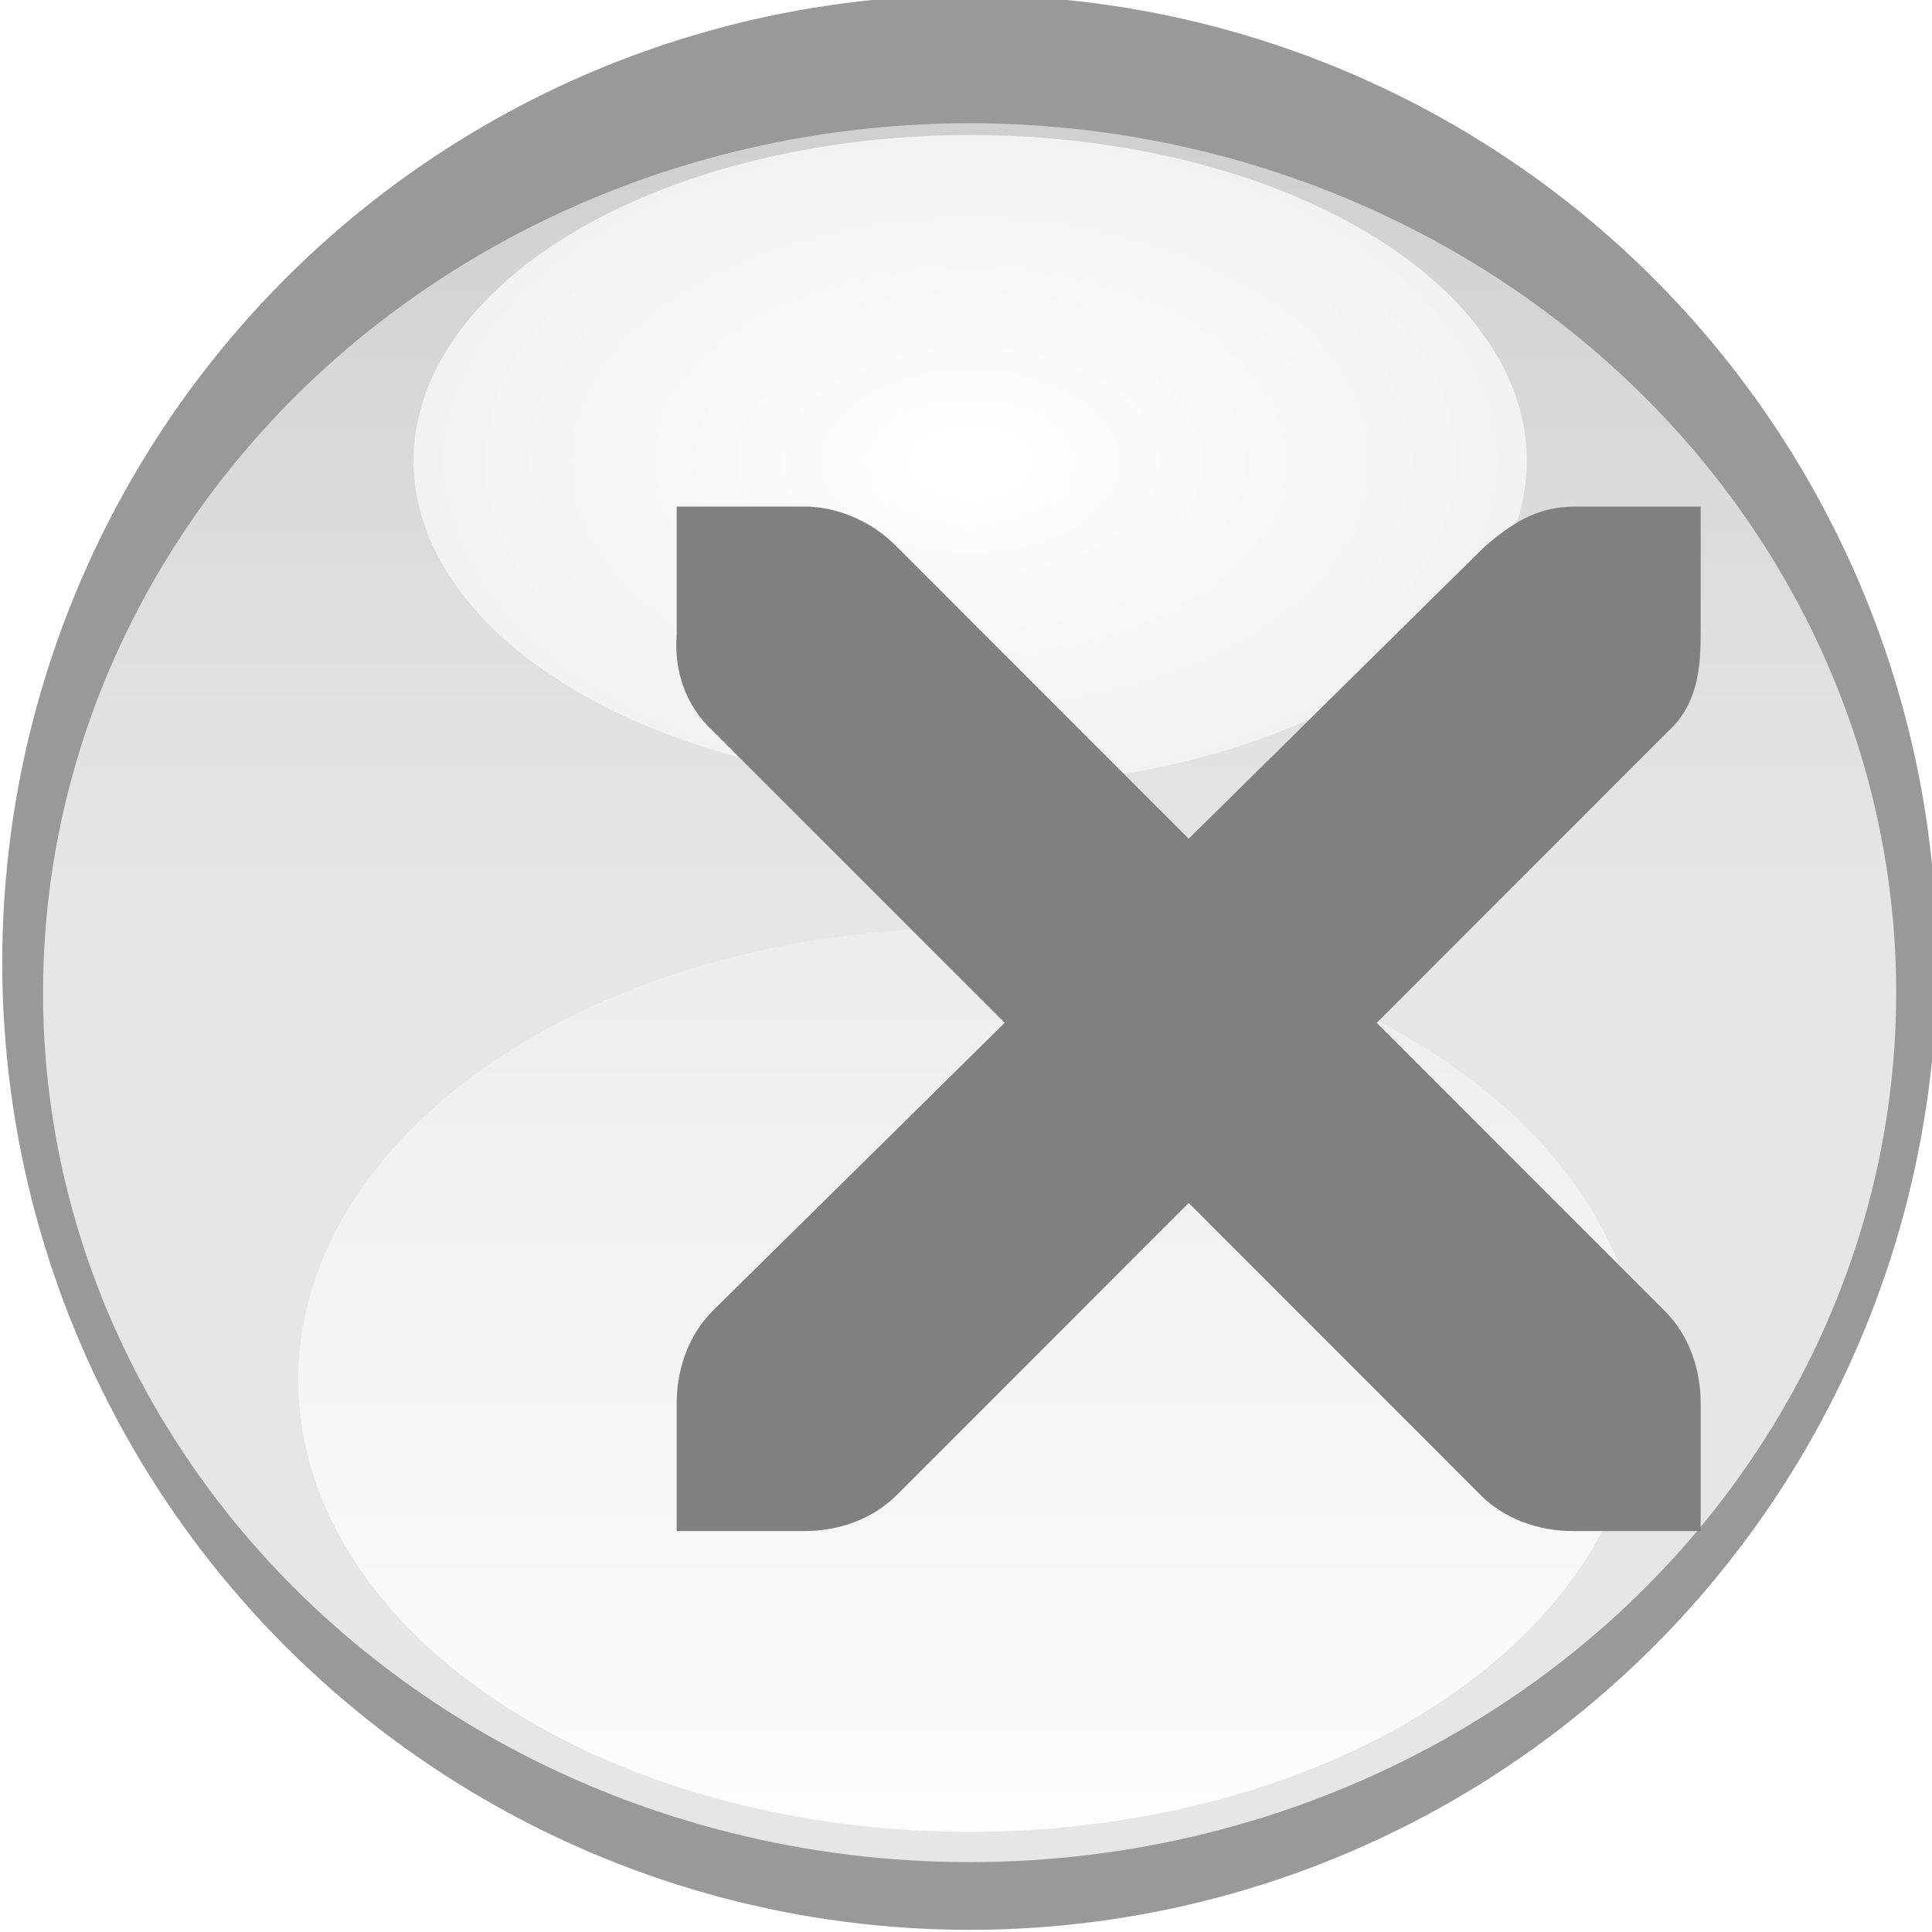 <?xml version="1.0" encoding="UTF-8" standalone="no"?>
<!-- Created with Inkscape (http://www.inkscape.org/) -->

<svg
   xmlns:dc="http://purl.org/dc/elements/1.1/"
   xmlns:cc="http://creativecommons.org/ns#"
   xmlns:rdf="http://www.w3.org/1999/02/22-rdf-syntax-ns#"
   xmlns:svg="http://www.w3.org/2000/svg"
   xmlns="http://www.w3.org/2000/svg"
   xmlns:xlink="http://www.w3.org/1999/xlink"
   xmlns:sodipodi="http://sodipodi.sourceforge.net/DTD/sodipodi-0.dtd"
   xmlns:inkscape="http://www.inkscape.org/namespaces/inkscape"
   width="6.324mm"
   height="6.324mm"
   viewBox="0 0 6.324 6.324"
   version="1.1"
   id="svg8"
   inkscape:version="0.92.5 (2060ec1f9f, 2020-04-08)"
   sodipodi:docname="close_unfocused.svg">
  <defs
     id="defs2">
    <linearGradient
       inkscape:collect="always"
       id="linearGradient834">
      <stop
         style="stop-color:#e6e6e6;stop-opacity:1;"
         offset="0"
         id="stop830" />
      <stop
         style="stop-color:#cccccc;stop-opacity:1"
         offset="1"
         id="stop832" />
    </linearGradient>
    <linearGradient
       inkscape:collect="always"
       id="linearGradient1418">
      <stop
         style="stop-color:#ffffff;stop-opacity:1"
         offset="0"
         id="stop1414" />
      <stop
         style="stop-color:#f2f2f2;stop-opacity:1"
         offset="1"
         id="stop1416" />
    </linearGradient>
    <linearGradient
       inkscape:collect="always"
       id="linearGradient882">
      <stop
         style="stop-color:#ffffff;stop-opacity:1"
         offset="0"
         id="stop878" />
      <stop
         style="stop-color:#ececec;stop-opacity:1"
         offset="1"
         id="stop880" />
    </linearGradient>
    <linearGradient
       inkscape:collect="always"
       id="linearGradient838">
      <stop
         style="stop-color:#ff4040;stop-opacity:1;"
         offset="0"
         id="stop834" />
      <stop
         style="stop-color:#ff4040;stop-opacity:0;"
         offset="1"
         id="stop836" />
    </linearGradient>
    <linearGradient
       inkscape:collect="always"
       xlink:href="#linearGradient838"
       id="linearGradient840"
       x1="39.562"
       y1="54.979"
       x2="39.391"
       y2="23.259"
       gradientUnits="userSpaceOnUse"
       gradientTransform="translate(0,-78.38)" />
    <radialGradient
       inkscape:collect="always"
       xlink:href="#linearGradient1418"
       id="radialGradient1420"
       cx="39.615"
       cy="-50.163"
       fx="39.615"
       fy="-50.163"
       r="4.492"
       gradientTransform="matrix(1.159,-1.6284667e-7,8.9312443e-8,1.121,-6.038,7.4)"
       gradientUnits="userSpaceOnUse" />
    <linearGradient
       inkscape:collect="always"
       xlink:href="#linearGradient882"
       id="linearGradient931"
       x1="40.2"
       y1="-22.314"
       x2="40.2"
       y2="-40.603"
       gradientUnits="userSpaceOnUse"
       gradientTransform="translate(2.586)" />
    <filter
       inkscape:collect="always"
       style="color-interpolation-filters:sRGB"
       id="filter840"
       x="-0.012"
       width="1.023"
       y="-0.012"
       height="1.025">
      <feGaussianBlur
         inkscape:collect="always"
         stdDeviation="0.051"
         id="feGaussianBlur842" />
    </filter>
    <linearGradient
       inkscape:collect="always"
       xlink:href="#linearGradient834"
       id="linearGradient836"
       x1="42.386"
       y1="-40.586"
       x2="42.386"
       y2="-55.977"
       gradientUnits="userSpaceOnUse" />
  </defs>
  <sodipodi:namedview
     id="base"
     pagecolor="#ffffff"
     bordercolor="#666666"
     borderopacity="1.0"
     inkscape:pageopacity="0.0"
     inkscape:pageshadow="2"
     inkscape:zoom="11.597222"
     inkscape:cx="1.1394166"
     inkscape:cy="32.568253"
     inkscape:document-units="mm"
     inkscape:current-layer="titlebutton-close-backdrop"
     showgrid="false"
     inkscape:window-width="1904"
     inkscape:window-height="1014"
     inkscape:window-x="0"
     inkscape:window-y="32"
     inkscape:window-maximized="1"
     fit-margin-top="0"
     fit-margin-left="0"
     fit-margin-right="0"
     fit-margin-bottom="0"
     units="mm" />
  <g
     inkscape:label="Layer 1"
     inkscape:groupmode="layer"
     id="layer1"
     transform="translate(-52.575,260.35)">
    <g
       id="titlebutton-close-backdrop"
       inkscape:label="#g2034"
       transform="translate(-2.625,9.448)">
      <g
         transform="matrix(0.187,0,0,0.187,50.434,-259.319)"
         inkscape:label="#g841"
         id="inactive">
        <circle
           style="opacity:1;fill:#999999;fill-opacity:1;stroke:none;stroke-width:0.253"
           id="path868"
           cx="42.459"
           cy="-39.19"
           r="16.933" />
        <ellipse
           cy="-38.661"
           cx="42.459"
           id="circle842"
           style="opacity:1;fill:url(#linearGradient836);fill-opacity:1;stroke:none;stroke-width:0.235"
           rx="16.219"
           ry="15.219" />
        <ellipse
           ry="7.91"
           rx="11.751"
           style="opacity:1;fill:url(#linearGradient931);fill-opacity:1;stroke:none;stroke-width:0.144"
           id="ellipse876"
           cx="42.459"
           cy="-31.882" />
        <ellipse
           style="opacity:1;fill:url(#radialGradient1420);fill-opacity:1;fill-rule:evenodd;stroke-width:0.176;filter:url(#filter840)"
           id="path1408"
           cx="39.873"
           cy="-48.844"
           rx="5.292"
           ry="4.892"
           transform="matrix(1.841,0,0,1.166,-30.937,8.982)" />
      </g>
      <g
         transform="matrix(1.406,0,0,1.406,45.874,-315.2)"
         id="layer1-6"
         inkscape:label="Layer 1">
        <g
           id="g4909"
           style="display:inline;opacity:1"
           transform="matrix(0.265,0,0,0.265,-319.44,-42.063)">
          <g
             style="fill:#ffffff;fill-opacity:1"
             transform="matrix(2.999,0,0,3,1335.761,367.453)"
             id="g4778-2-68">
            <g
               transform="translate(-60,-518)"
               id="layer9-9-4-4"
               style="display:inline;fill:#ffffff;fill-opacity:1" />
            <g
               style="fill:#ffffff;fill-opacity:1"
               transform="translate(-60,-518)"
               id="layer10-2-1-8" />
            <g
               style="fill:#ffffff;fill-opacity:1"
               transform="translate(-60,-518)"
               id="layer11-16-4-9" />
            <g
               style="fill:#ffffff;fill-opacity:1"
               id="g2996-76-5"
               transform="matrix(0.75,0,0,0.75,2,2.055)">
              <g
                 style="fill:#ffffff;fill-opacity:1"
                 id="layer12-4-5-7"
                 transform="translate(-60,-518)">
                <g
                   style="display:inline;fill:#ffffff;fill-opacity:1"
                   id="layer4-4-1-9-5"
                   transform="translate(19,-242)" />
              </g>
            </g>
            <g
               style="fill:#ffffff;fill-opacity:1"
               transform="translate(-60,-518)"
               id="layer13-2-6-11" />
            <g
               style="fill:#ffffff;fill-opacity:1"
               transform="translate(-60,-518)"
               id="layer14-4-0-33" />
            <g
               style="fill:#ffffff;fill-opacity:1"
               transform="translate(-60,-518)"
               id="layer15-7-3-0" />
          </g>
          <path
             inkscape:connector-curvature="0"
             id="path2606"
             d="m 1236.41,285.034 h 1.125 c 0.015,-9e-5 0.024,-5.4e-4 0.034,0 0.287,0.013 0.573,0.145 0.773,0.352 l 2.565,2.566 2.6,-2.566 c 0.299,-0.259 0.502,-0.344 0.773,-0.352 h 1.125 v 1.125 c 0,0.322 -0.038,0.619 -0.281,0.844 l -2.565,2.566 2.53,2.531 c 0.212,0.212 0.316,0.51 0.316,0.809 v 1.125 h -1.125 c -0.298,-10e-6 -0.597,-0.105 -0.808,-0.316 l -2.565,-2.566 -2.565,2.566 c -0.212,0.212 -0.51,0.316 -0.808,0.316 h -1.125 v -1.125 c 0,-0.298 0.105,-0.597 0.316,-0.809 l 2.566,-2.531 -2.566,-2.566 c -0.237,-0.219 -0.341,-0.528 -0.316,-0.844 v -1.125 z"
             style="color:#bebebe;font-style:normal;font-variant:normal;font-weight:normal;font-stretch:normal;font-size:medium;line-height:normal;font-family:'Andale Mono';-inkscape-font-specification:'Andale Mono';text-indent:0;text-align:start;text-decoration:none;text-decoration-line:none;letter-spacing:normal;word-spacing:normal;text-transform:none;writing-mode:lr-tb;direction:ltr;text-anchor:start;display:inline;overflow:visible;visibility:visible;opacity:1;fill:#808080;fill-opacity:1;fill-rule:nonzero;stroke:none;stroke-width:2.671;marker:none;enable-background:new" />
        </g>
      </g>
    </g>
  </g>
</svg>
